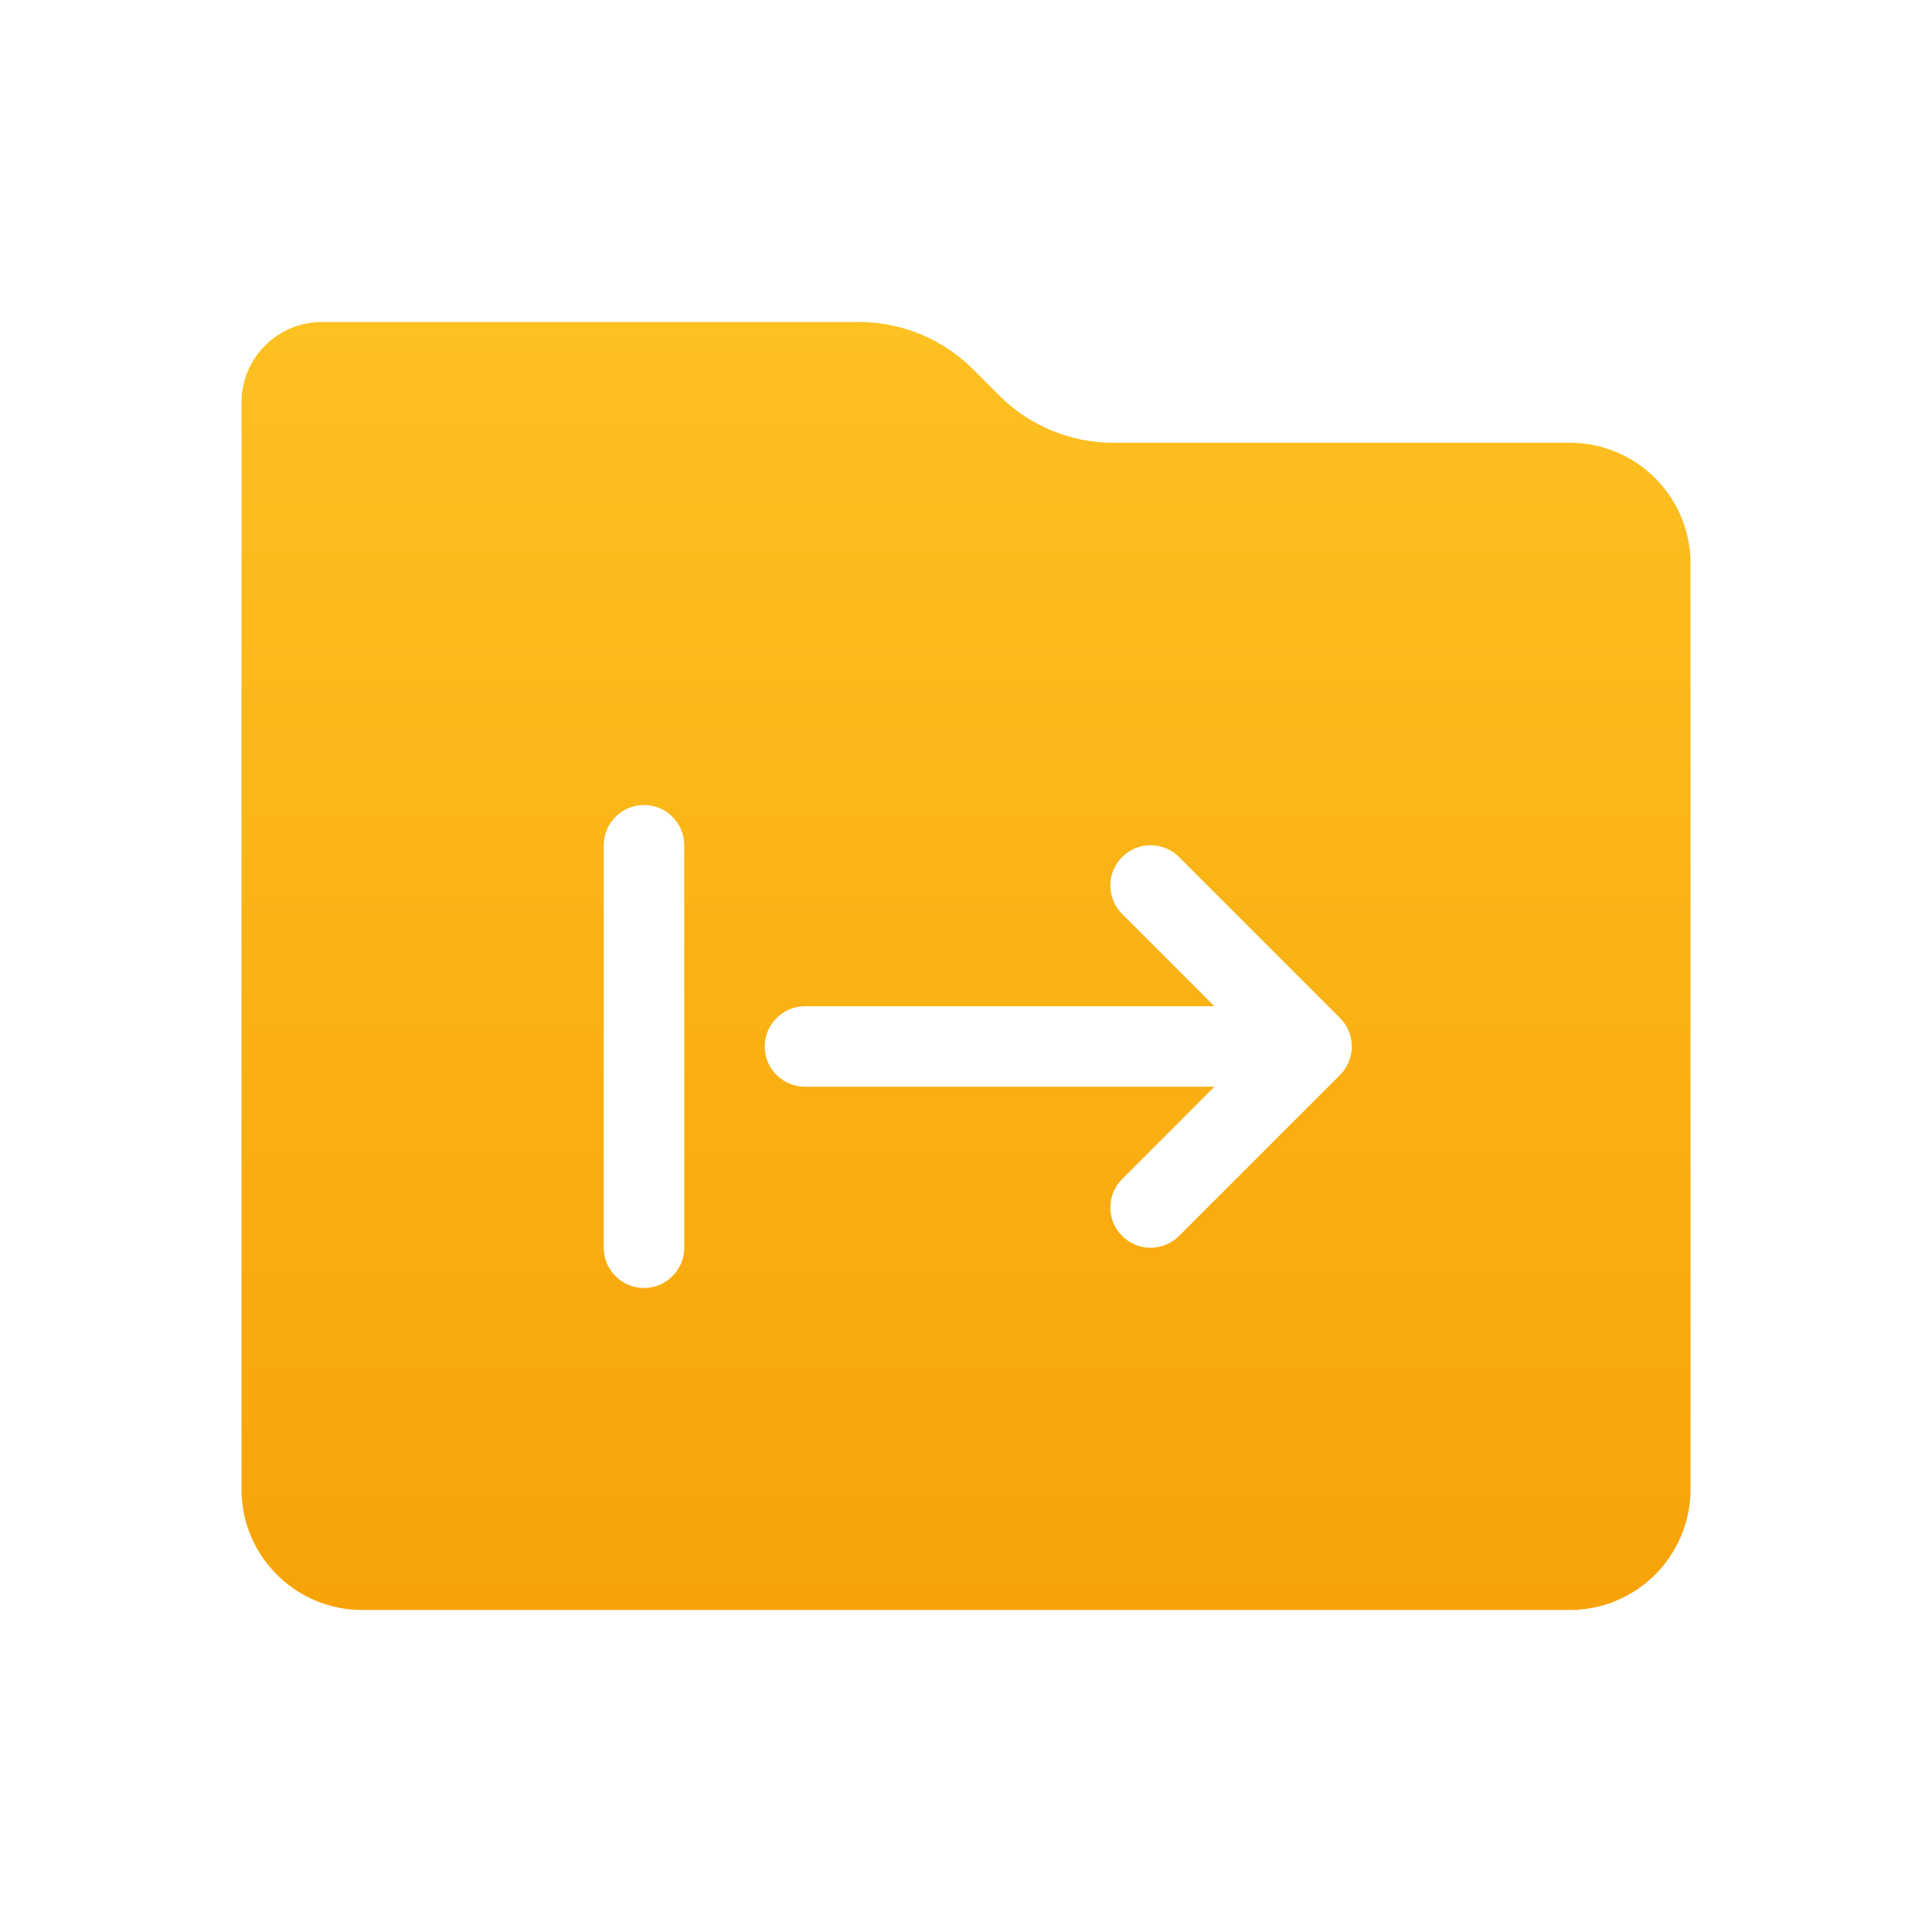 <svg width="48" height="48" viewBox="0 0 48 48" fill="none" xmlns="http://www.w3.org/2000/svg">
<path fill-rule="evenodd" clip-rule="evenodd" d="M8 8C6.895 8 6 8.895 6 10V37C6 38.657 7.343 40 9 40H39C40.657 40 42 38.657 42 37V14C42 12.343 40.657 11 39 11H27.657C26.596 11 25.579 10.579 24.828 9.828L24.172 9.172C23.421 8.421 22.404 8 21.343 8H8ZM17 31C17 31.552 16.552 32 16 32C15.448 32 15 31.552 15 31V21C15 20.448 15.448 20 16 20C16.552 20 17 20.448 17 21V31ZM27.879 29.293L30.171 27H20C19.448 27 19 26.552 19 26C19 25.448 19.448 25 20 25H30.171L27.879 22.707L27.796 22.613C27.491 22.221 27.518 21.653 27.879 21.293C28.269 20.902 28.902 20.902 29.293 21.293L33.293 25.293C33.683 25.683 33.683 26.317 33.293 26.707L29.293 30.707L29.199 30.79C28.806 31.095 28.239 31.068 27.879 30.707L27.796 30.613C27.491 30.221 27.518 29.653 27.879 29.293Z" fill="url(#paint0_linear_48_1358)"/>
<defs>
<linearGradient id="paint0_linear_48_1358" x1="24" y1="8" x2="24" y2="40" gradientUnits="userSpaceOnUse">
<stop stop-color="#FDC121"/>
<stop offset="1" stop-color="#F7A308"/>
</linearGradient>
</defs>
</svg>
